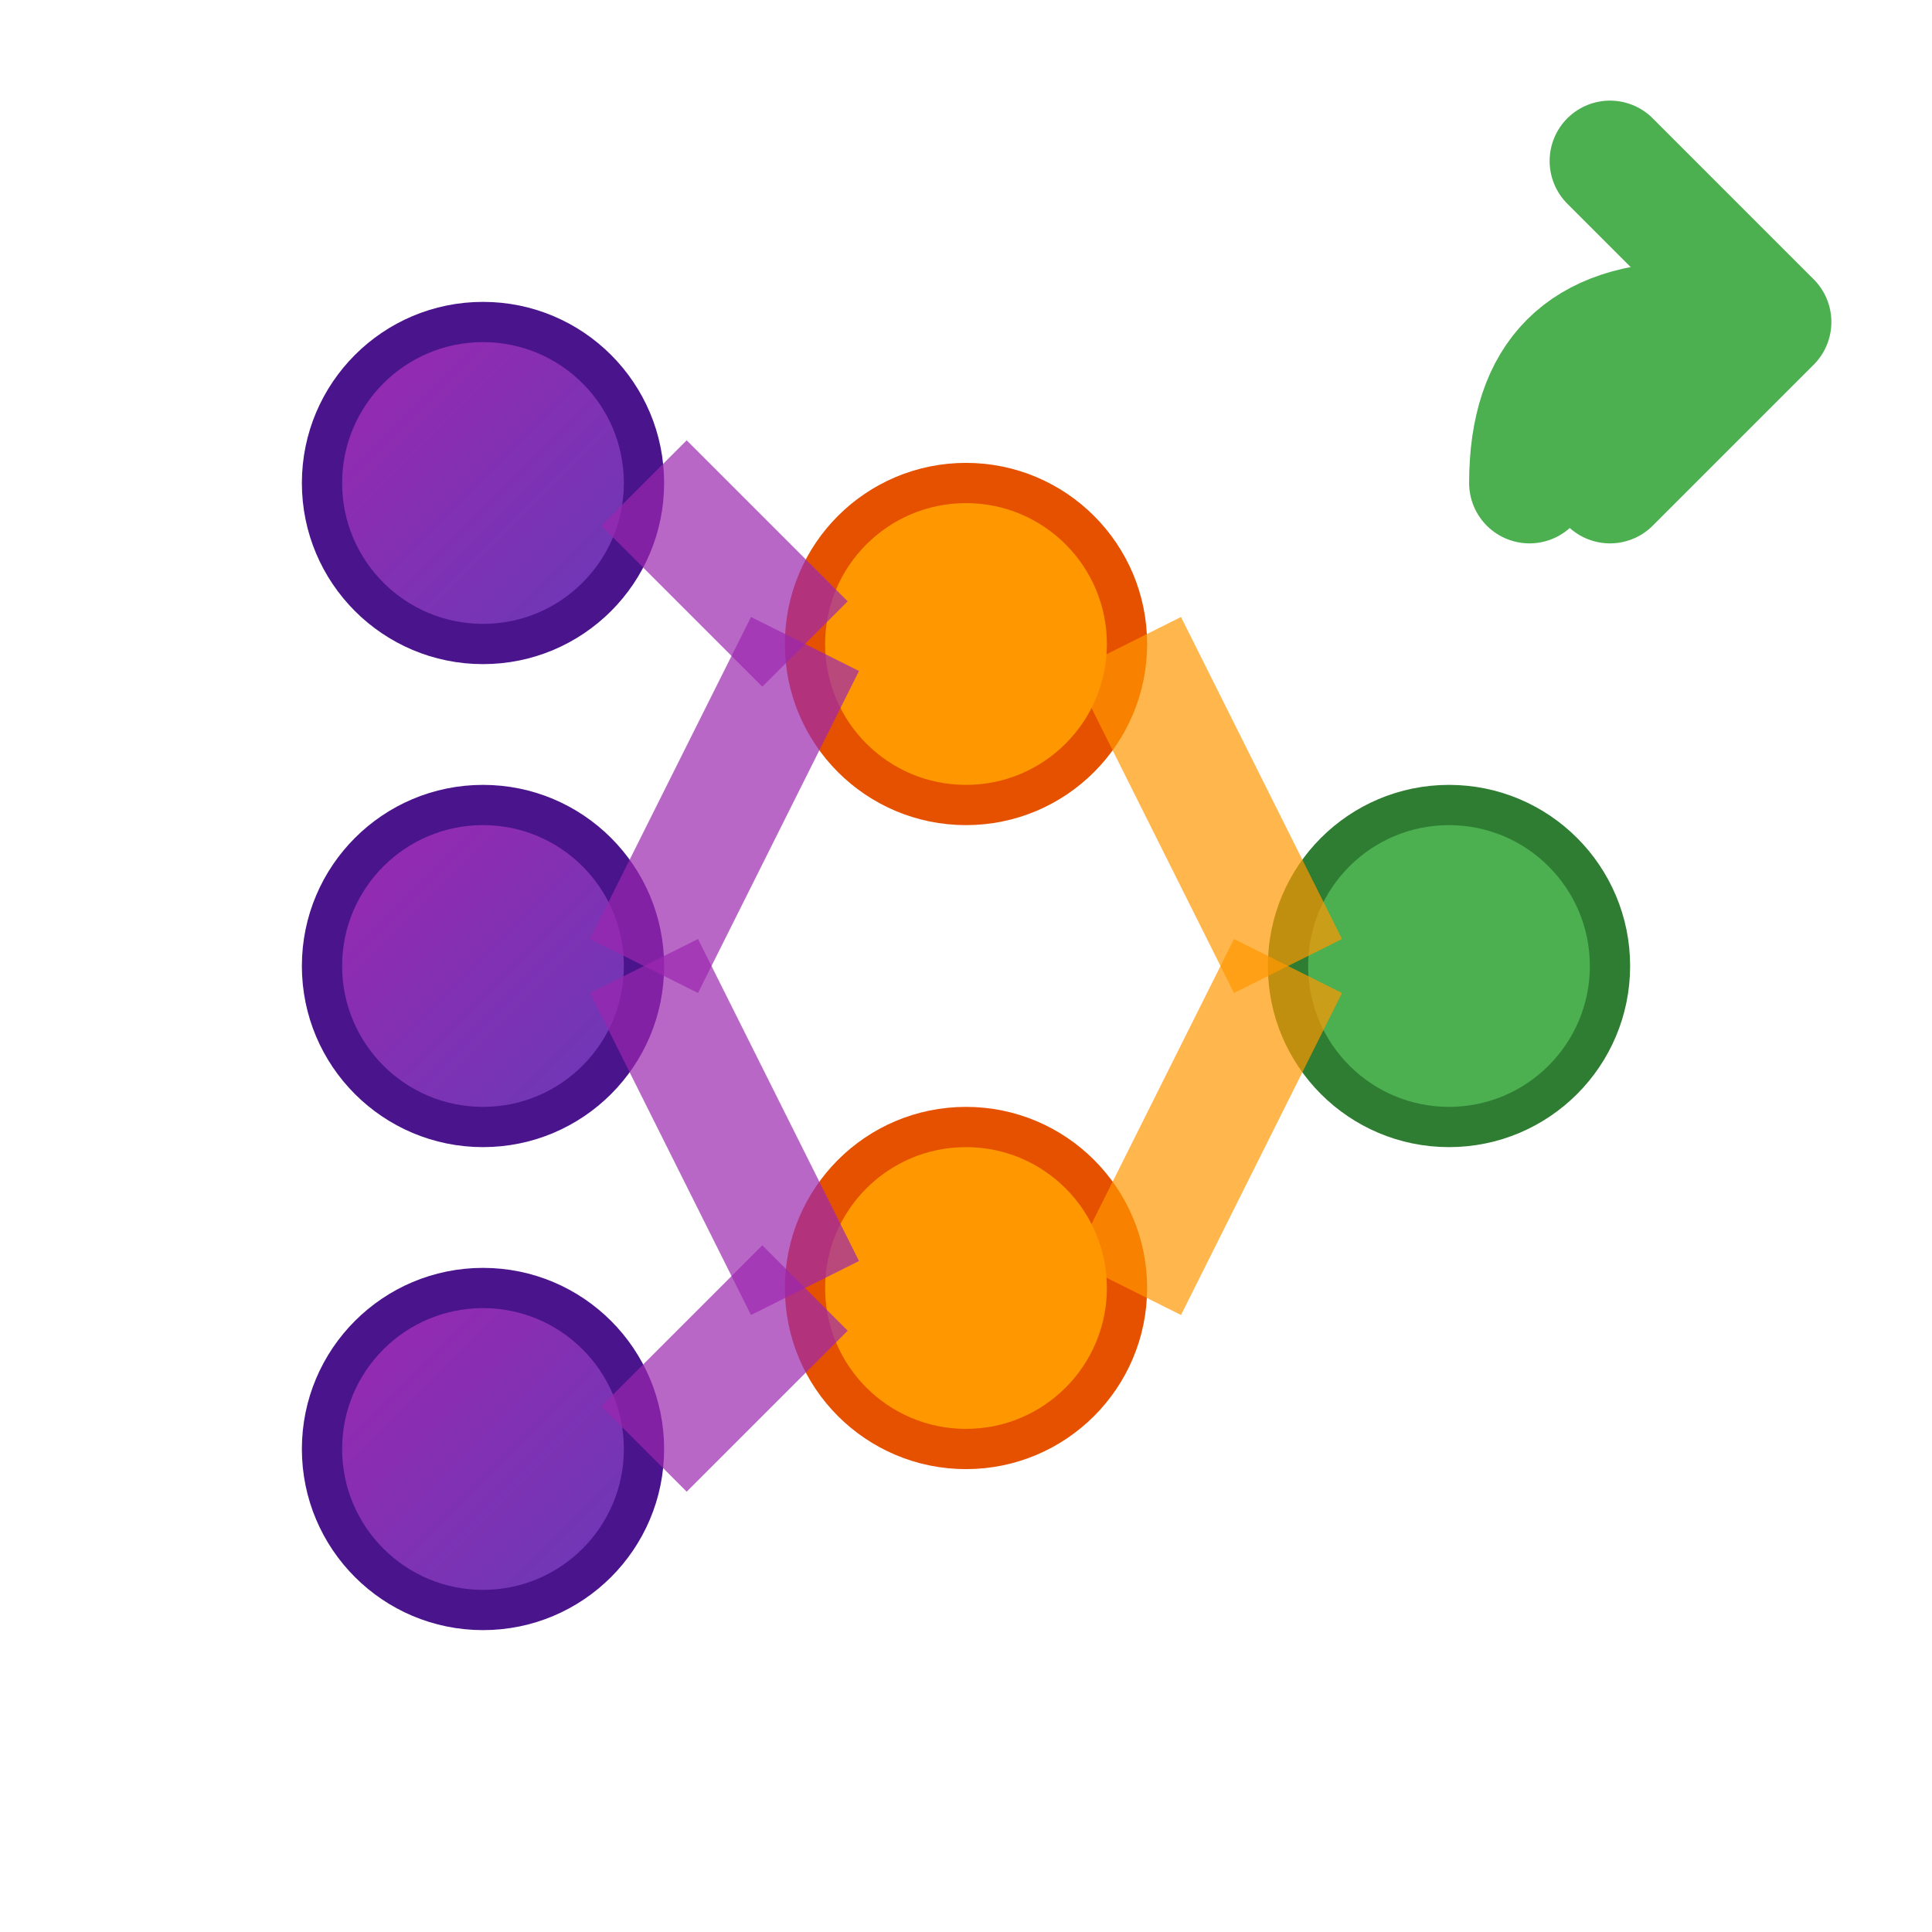 
<svg width="24" height="24" viewBox="0 0 24 24" xmlns="http://www.w3.org/2000/svg">
  <defs>
    <linearGradient id="brainGrad" x1="0%" y1="0%" x2="100%" y2="100%">
      <stop offset="0%" style="stop-color:#9C27B0;stop-opacity:1" />
      <stop offset="100%" style="stop-color:#673AB7;stop-opacity:1" />
    </linearGradient>
  </defs>
  <!-- Réseau de neurones -->
  <circle cx="6" cy="6" r="2" fill="url(#brainGrad)" stroke="#4A148C" stroke-width="0.5"/>
  <circle cx="6" cy="12" r="2" fill="url(#brainGrad)" stroke="#4A148C" stroke-width="0.5"/>
  <circle cx="6" cy="18" r="2" fill="url(#brainGrad)" stroke="#4A148C" stroke-width="0.5"/>
  
  <circle cx="12" cy="8" r="2" fill="#FF9800" stroke="#E65100" stroke-width="0.5"/>
  <circle cx="12" cy="16" r="2" fill="#FF9800" stroke="#E65100" stroke-width="0.5"/>
  
  <circle cx="18" cy="12" r="2" fill="#4CAF50" stroke="#2E7D32" stroke-width="0.5"/>
  
  <!-- Connexions -->
  <line x1="8" y1="6" x2="10" y2="8" stroke="#9C27B0" stroke-width="1.5" opacity="0.7"/>
  <line x1="8" y1="12" x2="10" y2="8" stroke="#9C27B0" stroke-width="1.5" opacity="0.7"/>
  <line x1="8" y1="12" x2="10" y2="16" stroke="#9C27B0" stroke-width="1.5" opacity="0.7"/>
  <line x1="8" y1="18" x2="10" y2="16" stroke="#9C27B0" stroke-width="1.5" opacity="0.7"/>
  
  <line x1="14" y1="8" x2="16" y2="12" stroke="#FF9800" stroke-width="1.5" opacity="0.7"/>
  <line x1="14" y1="16" x2="16" y2="12" stroke="#FF9800" stroke-width="1.5" opacity="0.7"/>
  
  <!-- Indicateur d'apprentissage -->
  <path d="M20,2 L22,4 L20,6" fill="none" stroke="#4CAF50" stroke-width="1.5" stroke-linecap="round" stroke-linejoin="round"/>
  <path d="M21,4 Q19,4 19,6" fill="none" stroke="#4CAF50" stroke-width="1.5" stroke-linecap="round"/>
</svg>
